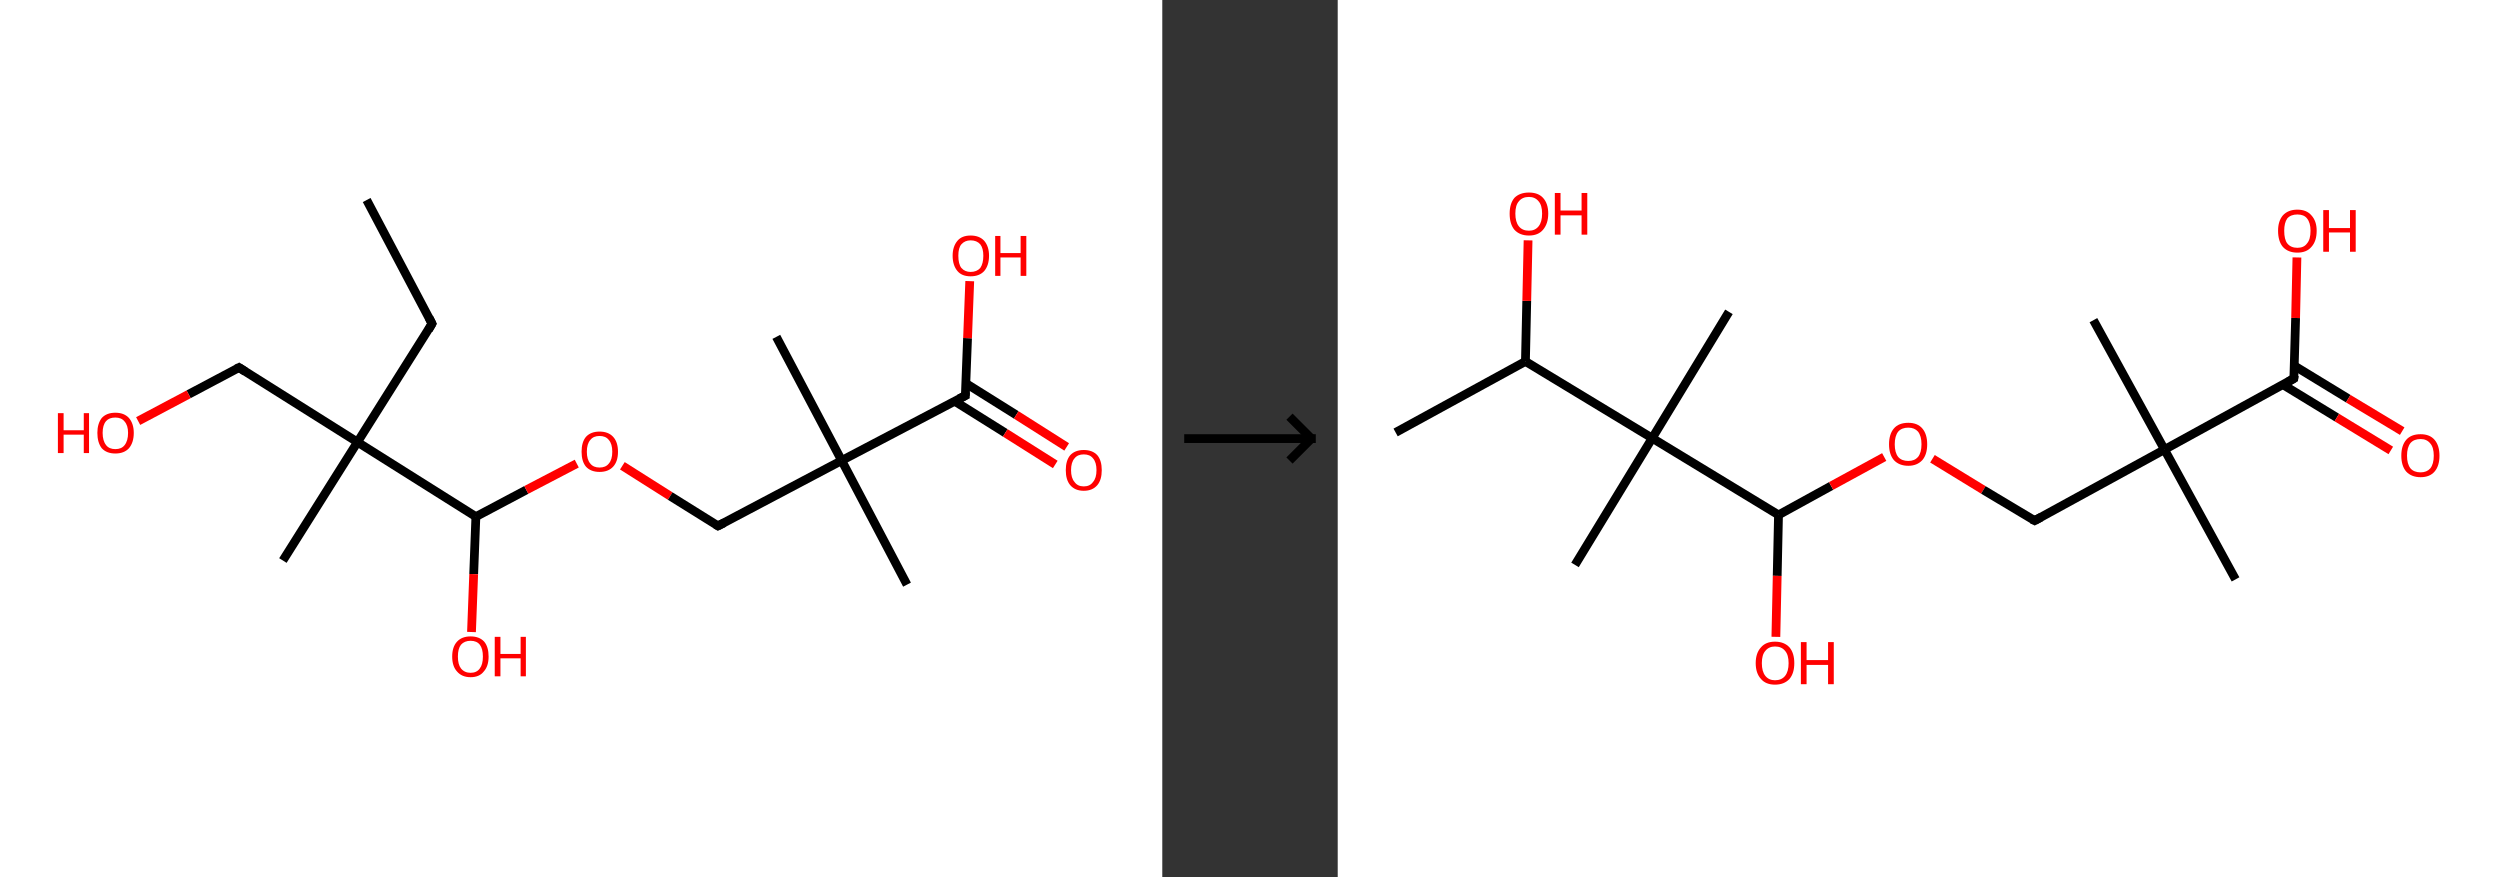 <?xml version='1.0' encoding='ASCII' standalone='yes'?>
<svg xmlns="http://www.w3.org/2000/svg" xmlns:xlink="http://www.w3.org/1999/xlink" version="1.1" width="570.0px" viewBox="0 0 570.0 200.0" height="200.0px">
  <rect x="0" y="0" width="570.0" height="200.0" fill="#333333" stroke="none"/>
  <g>
    <g transform="translate(0, 0) scale(1 1) "><!-- END OF HEADER -->
<rect style="opacity:1.0;fill:#FFFFFF;stroke:none" width="265.0" height="200.0" x="0.0" y="0.0"> </rect>
<path class="bond-0 atom-0 atom-1" d="M 83.6,45.6 L 98.5,73.8" style="fill:none;fill-rule:evenodd;stroke:#000000;stroke-width:2.0px;stroke-linecap:butt;stroke-linejoin:miter;stroke-opacity:1"/>
<path class="bond-1 atom-1 atom-2" d="M 98.5,73.8 L 81.5,100.8" style="fill:none;fill-rule:evenodd;stroke:#000000;stroke-width:2.0px;stroke-linecap:butt;stroke-linejoin:miter;stroke-opacity:1"/>
<path class="bond-2 atom-2 atom-3" d="M 81.5,100.8 L 64.5,127.8" style="fill:none;fill-rule:evenodd;stroke:#000000;stroke-width:2.0px;stroke-linecap:butt;stroke-linejoin:miter;stroke-opacity:1"/>
<path class="bond-3 atom-2 atom-4" d="M 81.5,100.8 L 54.5,83.8" style="fill:none;fill-rule:evenodd;stroke:#000000;stroke-width:2.0px;stroke-linecap:butt;stroke-linejoin:miter;stroke-opacity:1"/>
<path class="bond-4 atom-4 atom-5" d="M 54.5,83.8 L 43.0,89.9" style="fill:none;fill-rule:evenodd;stroke:#000000;stroke-width:2.0px;stroke-linecap:butt;stroke-linejoin:miter;stroke-opacity:1"/>
<path class="bond-4 atom-4 atom-5" d="M 43.0,89.9 L 31.5,96.0" style="fill:none;fill-rule:evenodd;stroke:#FF0000;stroke-width:2.0px;stroke-linecap:butt;stroke-linejoin:miter;stroke-opacity:1"/>
<path class="bond-5 atom-2 atom-6" d="M 81.5,100.8 L 108.5,117.8" style="fill:none;fill-rule:evenodd;stroke:#000000;stroke-width:2.0px;stroke-linecap:butt;stroke-linejoin:miter;stroke-opacity:1"/>
<path class="bond-6 atom-6 atom-7" d="M 108.5,117.8 L 108.0,130.9" style="fill:none;fill-rule:evenodd;stroke:#000000;stroke-width:2.0px;stroke-linecap:butt;stroke-linejoin:miter;stroke-opacity:1"/>
<path class="bond-6 atom-6 atom-7" d="M 108.0,130.9 L 107.5,144.1" style="fill:none;fill-rule:evenodd;stroke:#FF0000;stroke-width:2.0px;stroke-linecap:butt;stroke-linejoin:miter;stroke-opacity:1"/>
<path class="bond-7 atom-6 atom-8" d="M 108.5,117.8 L 120.0,111.7" style="fill:none;fill-rule:evenodd;stroke:#000000;stroke-width:2.0px;stroke-linecap:butt;stroke-linejoin:miter;stroke-opacity:1"/>
<path class="bond-7 atom-6 atom-8" d="M 120.0,111.7 L 131.5,105.7" style="fill:none;fill-rule:evenodd;stroke:#FF0000;stroke-width:2.0px;stroke-linecap:butt;stroke-linejoin:miter;stroke-opacity:1"/>
<path class="bond-8 atom-8 atom-9" d="M 141.9,106.2 L 152.8,113.1" style="fill:none;fill-rule:evenodd;stroke:#FF0000;stroke-width:2.0px;stroke-linecap:butt;stroke-linejoin:miter;stroke-opacity:1"/>
<path class="bond-8 atom-8 atom-9" d="M 152.8,113.1 L 163.7,119.9" style="fill:none;fill-rule:evenodd;stroke:#000000;stroke-width:2.0px;stroke-linecap:butt;stroke-linejoin:miter;stroke-opacity:1"/>
<path class="bond-9 atom-9 atom-10" d="M 163.7,119.9 L 191.9,105.0" style="fill:none;fill-rule:evenodd;stroke:#000000;stroke-width:2.0px;stroke-linecap:butt;stroke-linejoin:miter;stroke-opacity:1"/>
<path class="bond-10 atom-10 atom-11" d="M 191.9,105.0 L 177.0,76.8" style="fill:none;fill-rule:evenodd;stroke:#000000;stroke-width:2.0px;stroke-linecap:butt;stroke-linejoin:miter;stroke-opacity:1"/>
<path class="bond-11 atom-10 atom-12" d="M 191.9,105.0 L 206.8,133.3" style="fill:none;fill-rule:evenodd;stroke:#000000;stroke-width:2.0px;stroke-linecap:butt;stroke-linejoin:miter;stroke-opacity:1"/>
<path class="bond-12 atom-10 atom-13" d="M 191.9,105.0 L 220.1,90.2" style="fill:none;fill-rule:evenodd;stroke:#000000;stroke-width:2.0px;stroke-linecap:butt;stroke-linejoin:miter;stroke-opacity:1"/>
<path class="bond-13 atom-13 atom-14" d="M 217.7,91.5 L 229.2,98.7" style="fill:none;fill-rule:evenodd;stroke:#000000;stroke-width:2.0px;stroke-linecap:butt;stroke-linejoin:miter;stroke-opacity:1"/>
<path class="bond-13 atom-13 atom-14" d="M 229.2,98.7 L 240.6,105.9" style="fill:none;fill-rule:evenodd;stroke:#FF0000;stroke-width:2.0px;stroke-linecap:butt;stroke-linejoin:miter;stroke-opacity:1"/>
<path class="bond-13 atom-13 atom-14" d="M 220.2,87.4 L 231.7,94.6" style="fill:none;fill-rule:evenodd;stroke:#000000;stroke-width:2.0px;stroke-linecap:butt;stroke-linejoin:miter;stroke-opacity:1"/>
<path class="bond-13 atom-13 atom-14" d="M 231.7,94.6 L 243.2,101.9" style="fill:none;fill-rule:evenodd;stroke:#FF0000;stroke-width:2.0px;stroke-linecap:butt;stroke-linejoin:miter;stroke-opacity:1"/>
<path class="bond-14 atom-13 atom-15" d="M 220.1,90.2 L 220.6,77.1" style="fill:none;fill-rule:evenodd;stroke:#000000;stroke-width:2.0px;stroke-linecap:butt;stroke-linejoin:miter;stroke-opacity:1"/>
<path class="bond-14 atom-13 atom-15" d="M 220.6,77.1 L 221.1,64.1" style="fill:none;fill-rule:evenodd;stroke:#FF0000;stroke-width:2.0px;stroke-linecap:butt;stroke-linejoin:miter;stroke-opacity:1"/>
<path d="M 97.8,72.4 L 98.5,73.8 L 97.7,75.2" style="fill:none;stroke:#000000;stroke-width:2.0px;stroke-linecap:butt;stroke-linejoin:miter;stroke-opacity:1;"/>
<path d="M 55.9,84.7 L 54.5,83.8 L 53.9,84.1" style="fill:none;stroke:#000000;stroke-width:2.0px;stroke-linecap:butt;stroke-linejoin:miter;stroke-opacity:1;"/>
<path d="M 163.2,119.6 L 163.7,119.9 L 165.1,119.2" style="fill:none;stroke:#000000;stroke-width:2.0px;stroke-linecap:butt;stroke-linejoin:miter;stroke-opacity:1;"/>
<path d="M 218.7,90.9 L 220.1,90.2 L 220.1,89.5" style="fill:none;stroke:#000000;stroke-width:2.0px;stroke-linecap:butt;stroke-linejoin:miter;stroke-opacity:1;"/>
<path class="atom-5" d="M 13.2 94.2 L 14.5 94.2 L 14.5 98.1 L 19.1 98.1 L 19.1 94.2 L 20.3 94.2 L 20.3 103.3 L 19.1 103.3 L 19.1 99.1 L 14.5 99.1 L 14.5 103.3 L 13.2 103.3 L 13.2 94.2 " fill="#FF0000"/>
<path class="atom-5" d="M 22.2 98.7 Q 22.2 96.6, 23.2 95.3 Q 24.3 94.1, 26.3 94.1 Q 28.3 94.1, 29.4 95.3 Q 30.5 96.6, 30.5 98.7 Q 30.5 100.9, 29.4 102.2 Q 28.3 103.4, 26.3 103.4 Q 24.3 103.4, 23.2 102.2 Q 22.2 100.9, 22.2 98.7 M 26.3 102.4 Q 27.7 102.4, 28.4 101.5 Q 29.2 100.5, 29.2 98.7 Q 29.2 97.0, 28.4 96.1 Q 27.7 95.2, 26.3 95.2 Q 24.9 95.2, 24.2 96.0 Q 23.4 96.9, 23.4 98.7 Q 23.4 100.5, 24.2 101.5 Q 24.9 102.4, 26.3 102.4 " fill="#FF0000"/>
<path class="atom-7" d="M 103.1 149.7 Q 103.1 147.5, 104.2 146.3 Q 105.3 145.1, 107.3 145.1 Q 109.3 145.1, 110.4 146.3 Q 111.4 147.5, 111.4 149.7 Q 111.4 151.9, 110.3 153.1 Q 109.3 154.4, 107.3 154.4 Q 105.3 154.4, 104.2 153.1 Q 103.1 151.9, 103.1 149.7 M 107.3 153.4 Q 108.7 153.4, 109.4 152.4 Q 110.1 151.5, 110.1 149.7 Q 110.1 147.9, 109.4 147.0 Q 108.7 146.1, 107.3 146.1 Q 105.9 146.1, 105.1 147.0 Q 104.4 147.9, 104.4 149.7 Q 104.4 151.5, 105.1 152.4 Q 105.9 153.4, 107.3 153.4 " fill="#FF0000"/>
<path class="atom-7" d="M 112.8 145.2 L 114.1 145.2 L 114.1 149.1 L 118.7 149.1 L 118.7 145.2 L 119.9 145.2 L 119.9 154.2 L 118.7 154.2 L 118.7 150.1 L 114.1 150.1 L 114.1 154.2 L 112.8 154.2 L 112.8 145.2 " fill="#FF0000"/>
<path class="atom-8" d="M 132.6 103.0 Q 132.6 100.8, 133.6 99.6 Q 134.7 98.4, 136.7 98.4 Q 138.7 98.4, 139.8 99.6 Q 140.9 100.8, 140.9 103.0 Q 140.9 105.2, 139.8 106.4 Q 138.7 107.6, 136.7 107.6 Q 134.7 107.6, 133.6 106.4 Q 132.6 105.2, 132.6 103.0 M 136.7 106.6 Q 138.1 106.6, 138.8 105.7 Q 139.6 104.8, 139.6 103.0 Q 139.6 101.2, 138.8 100.3 Q 138.1 99.4, 136.7 99.4 Q 135.3 99.4, 134.6 100.3 Q 133.8 101.2, 133.8 103.0 Q 133.8 104.8, 134.6 105.7 Q 135.3 106.6, 136.7 106.6 " fill="#FF0000"/>
<path class="atom-14" d="M 243.0 107.2 Q 243.0 105.0, 244.0 103.8 Q 245.1 102.6, 247.1 102.6 Q 249.1 102.6, 250.2 103.8 Q 251.2 105.0, 251.2 107.2 Q 251.2 109.4, 250.2 110.6 Q 249.1 111.9, 247.1 111.9 Q 245.1 111.9, 244.0 110.6 Q 243.0 109.4, 243.0 107.2 M 247.1 110.9 Q 248.5 110.9, 249.2 109.9 Q 250.0 109.0, 250.0 107.2 Q 250.0 105.4, 249.2 104.5 Q 248.5 103.6, 247.1 103.6 Q 245.7 103.6, 245.0 104.5 Q 244.2 105.4, 244.2 107.2 Q 244.2 109.0, 245.0 109.9 Q 245.7 110.9, 247.1 110.9 " fill="#FF0000"/>
<path class="atom-15" d="M 217.2 58.3 Q 217.2 56.2, 218.3 54.9 Q 219.3 53.7, 221.3 53.7 Q 223.3 53.7, 224.4 54.9 Q 225.5 56.2, 225.5 58.3 Q 225.5 60.5, 224.4 61.8 Q 223.3 63.0, 221.3 63.0 Q 219.3 63.0, 218.3 61.8 Q 217.2 60.5, 217.2 58.3 M 221.3 62.0 Q 222.7 62.0, 223.5 61.1 Q 224.2 60.1, 224.2 58.3 Q 224.2 56.6, 223.5 55.7 Q 222.7 54.8, 221.3 54.8 Q 220.0 54.8, 219.2 55.7 Q 218.5 56.5, 218.5 58.3 Q 218.5 60.2, 219.2 61.1 Q 220.0 62.0, 221.3 62.0 " fill="#FF0000"/>
<path class="atom-15" d="M 226.9 53.8 L 228.1 53.8 L 228.1 57.7 L 232.7 57.7 L 232.7 53.8 L 234.0 53.8 L 234.0 62.9 L 232.7 62.9 L 232.7 58.7 L 228.1 58.7 L 228.1 62.9 L 226.9 62.9 L 226.9 53.8 " fill="#FF0000"/>
</g>
    <g transform="translate(265.0, 0) scale(1 1) "><line x1="5" y1="100" x2="35" y2="100" style="stroke:rgb(0,0,0);stroke-width:2"/>
  <line x1="34" y1="100" x2="29" y2="95" style="stroke:rgb(0,0,0);stroke-width:2"/>
  <line x1="34" y1="100" x2="29" y2="105" style="stroke:rgb(0,0,0);stroke-width:2"/>
</g>
    <g transform="translate(305.0, 0) scale(1 1) "><!-- END OF HEADER -->
<rect style="opacity:1.0;fill:#FFFFFF;stroke:none" width="265.0" height="200.0" x="0.0" y="0.0"> </rect>
<path class="bond-0 atom-0 atom-1" d="M 13.2,98.6 L 42.8,82.4" style="fill:none;fill-rule:evenodd;stroke:#000000;stroke-width:2.0px;stroke-linecap:butt;stroke-linejoin:miter;stroke-opacity:1"/>
<path class="bond-1 atom-1 atom-2" d="M 42.8,82.4 L 43.1,68.6" style="fill:none;fill-rule:evenodd;stroke:#000000;stroke-width:2.0px;stroke-linecap:butt;stroke-linejoin:miter;stroke-opacity:1"/>
<path class="bond-1 atom-1 atom-2" d="M 43.1,68.6 L 43.4,54.8" style="fill:none;fill-rule:evenodd;stroke:#FF0000;stroke-width:2.0px;stroke-linecap:butt;stroke-linejoin:miter;stroke-opacity:1"/>
<path class="bond-2 atom-1 atom-3" d="M 42.8,82.4 L 71.7,99.9" style="fill:none;fill-rule:evenodd;stroke:#000000;stroke-width:2.0px;stroke-linecap:butt;stroke-linejoin:miter;stroke-opacity:1"/>
<path class="bond-3 atom-3 atom-4" d="M 71.7,99.9 L 54.1,128.8" style="fill:none;fill-rule:evenodd;stroke:#000000;stroke-width:2.0px;stroke-linecap:butt;stroke-linejoin:miter;stroke-opacity:1"/>
<path class="bond-4 atom-3 atom-5" d="M 71.7,99.9 L 89.2,71.1" style="fill:none;fill-rule:evenodd;stroke:#000000;stroke-width:2.0px;stroke-linecap:butt;stroke-linejoin:miter;stroke-opacity:1"/>
<path class="bond-5 atom-3 atom-6" d="M 71.7,99.9 L 100.5,117.4" style="fill:none;fill-rule:evenodd;stroke:#000000;stroke-width:2.0px;stroke-linecap:butt;stroke-linejoin:miter;stroke-opacity:1"/>
<path class="bond-6 atom-6 atom-7" d="M 100.5,117.4 L 100.2,131.3" style="fill:none;fill-rule:evenodd;stroke:#000000;stroke-width:2.0px;stroke-linecap:butt;stroke-linejoin:miter;stroke-opacity:1"/>
<path class="bond-6 atom-6 atom-7" d="M 100.2,131.3 L 99.9,145.2" style="fill:none;fill-rule:evenodd;stroke:#FF0000;stroke-width:2.0px;stroke-linecap:butt;stroke-linejoin:miter;stroke-opacity:1"/>
<path class="bond-7 atom-6 atom-8" d="M 100.5,117.4 L 112.5,110.8" style="fill:none;fill-rule:evenodd;stroke:#000000;stroke-width:2.0px;stroke-linecap:butt;stroke-linejoin:miter;stroke-opacity:1"/>
<path class="bond-7 atom-6 atom-8" d="M 112.5,110.8 L 124.6,104.2" style="fill:none;fill-rule:evenodd;stroke:#FF0000;stroke-width:2.0px;stroke-linecap:butt;stroke-linejoin:miter;stroke-opacity:1"/>
<path class="bond-8 atom-8 atom-9" d="M 135.6,104.6 L 147.2,111.7" style="fill:none;fill-rule:evenodd;stroke:#FF0000;stroke-width:2.0px;stroke-linecap:butt;stroke-linejoin:miter;stroke-opacity:1"/>
<path class="bond-8 atom-8 atom-9" d="M 147.2,111.7 L 158.9,118.7" style="fill:none;fill-rule:evenodd;stroke:#000000;stroke-width:2.0px;stroke-linecap:butt;stroke-linejoin:miter;stroke-opacity:1"/>
<path class="bond-9 atom-9 atom-10" d="M 158.9,118.7 L 188.5,102.5" style="fill:none;fill-rule:evenodd;stroke:#000000;stroke-width:2.0px;stroke-linecap:butt;stroke-linejoin:miter;stroke-opacity:1"/>
<path class="bond-10 atom-10 atom-11" d="M 188.5,102.5 L 172.3,73.0" style="fill:none;fill-rule:evenodd;stroke:#000000;stroke-width:2.0px;stroke-linecap:butt;stroke-linejoin:miter;stroke-opacity:1"/>
<path class="bond-11 atom-10 atom-12" d="M 188.5,102.5 L 204.7,132.1" style="fill:none;fill-rule:evenodd;stroke:#000000;stroke-width:2.0px;stroke-linecap:butt;stroke-linejoin:miter;stroke-opacity:1"/>
<path class="bond-12 atom-10 atom-13" d="M 188.5,102.5 L 218.0,86.3" style="fill:none;fill-rule:evenodd;stroke:#000000;stroke-width:2.0px;stroke-linecap:butt;stroke-linejoin:miter;stroke-opacity:1"/>
<path class="bond-13 atom-13 atom-14" d="M 215.5,87.7 L 227.8,95.2" style="fill:none;fill-rule:evenodd;stroke:#000000;stroke-width:2.0px;stroke-linecap:butt;stroke-linejoin:miter;stroke-opacity:1"/>
<path class="bond-13 atom-13 atom-14" d="M 227.8,95.2 L 240.1,102.7" style="fill:none;fill-rule:evenodd;stroke:#FF0000;stroke-width:2.0px;stroke-linecap:butt;stroke-linejoin:miter;stroke-opacity:1"/>
<path class="bond-13 atom-13 atom-14" d="M 218.1,83.4 L 230.4,90.9" style="fill:none;fill-rule:evenodd;stroke:#000000;stroke-width:2.0px;stroke-linecap:butt;stroke-linejoin:miter;stroke-opacity:1"/>
<path class="bond-13 atom-13 atom-14" d="M 230.4,90.9 L 242.7,98.3" style="fill:none;fill-rule:evenodd;stroke:#FF0000;stroke-width:2.0px;stroke-linecap:butt;stroke-linejoin:miter;stroke-opacity:1"/>
<path class="bond-14 atom-13 atom-15" d="M 218.0,86.3 L 218.4,72.5" style="fill:none;fill-rule:evenodd;stroke:#000000;stroke-width:2.0px;stroke-linecap:butt;stroke-linejoin:miter;stroke-opacity:1"/>
<path class="bond-14 atom-13 atom-15" d="M 218.4,72.5 L 218.7,58.7" style="fill:none;fill-rule:evenodd;stroke:#FF0000;stroke-width:2.0px;stroke-linecap:butt;stroke-linejoin:miter;stroke-opacity:1"/>
<path d="M 158.3,118.4 L 158.9,118.7 L 160.4,117.9" style="fill:none;stroke:#000000;stroke-width:2.0px;stroke-linecap:butt;stroke-linejoin:miter;stroke-opacity:1;"/>
<path d="M 216.6,87.1 L 218.0,86.3 L 218.1,85.6" style="fill:none;stroke:#000000;stroke-width:2.0px;stroke-linecap:butt;stroke-linejoin:miter;stroke-opacity:1;"/>
<path class="atom-2" d="M 39.2 48.7 Q 39.2 46.4, 40.3 45.1 Q 41.5 43.9, 43.6 43.9 Q 45.7 43.9, 46.8 45.1 Q 48.0 46.4, 48.0 48.7 Q 48.0 51.0, 46.8 52.4 Q 45.7 53.7, 43.6 53.7 Q 41.5 53.7, 40.3 52.4 Q 39.2 51.1, 39.2 48.7 M 43.6 52.6 Q 45.0 52.6, 45.8 51.6 Q 46.6 50.6, 46.6 48.7 Q 46.6 46.8, 45.8 45.9 Q 45.0 44.9, 43.6 44.9 Q 42.1 44.9, 41.3 45.9 Q 40.5 46.8, 40.5 48.7 Q 40.5 50.6, 41.3 51.6 Q 42.1 52.6, 43.6 52.6 " fill="#FF0000"/>
<path class="atom-2" d="M 49.5 44.0 L 50.8 44.0 L 50.8 48.0 L 55.6 48.0 L 55.6 44.0 L 56.9 44.0 L 56.9 53.5 L 55.6 53.5 L 55.6 49.1 L 50.8 49.1 L 50.8 53.5 L 49.5 53.5 L 49.5 44.0 " fill="#FF0000"/>
<path class="atom-7" d="M 95.3 151.2 Q 95.3 148.9, 96.5 147.6 Q 97.6 146.3, 99.7 146.3 Q 101.8 146.3, 103.0 147.6 Q 104.1 148.9, 104.1 151.2 Q 104.1 153.5, 103.0 154.8 Q 101.8 156.1, 99.7 156.1 Q 97.6 156.1, 96.5 154.8 Q 95.3 153.5, 95.3 151.2 M 99.7 155.1 Q 101.2 155.1, 102.0 154.1 Q 102.8 153.1, 102.8 151.2 Q 102.8 149.3, 102.0 148.4 Q 101.2 147.4, 99.7 147.4 Q 98.3 147.4, 97.5 148.4 Q 96.7 149.3, 96.7 151.2 Q 96.7 153.1, 97.5 154.1 Q 98.3 155.1, 99.7 155.1 " fill="#FF0000"/>
<path class="atom-7" d="M 105.6 146.4 L 106.9 146.4 L 106.9 150.5 L 111.8 150.5 L 111.8 146.4 L 113.1 146.4 L 113.1 156.0 L 111.8 156.0 L 111.8 151.6 L 106.9 151.6 L 106.9 156.0 L 105.6 156.0 L 105.6 146.4 " fill="#FF0000"/>
<path class="atom-8" d="M 125.7 101.3 Q 125.7 99.0, 126.8 97.7 Q 127.9 96.4, 130.1 96.4 Q 132.2 96.4, 133.3 97.7 Q 134.4 99.0, 134.4 101.3 Q 134.4 103.6, 133.3 104.9 Q 132.1 106.2, 130.1 106.2 Q 128.0 106.2, 126.8 104.9 Q 125.7 103.6, 125.7 101.3 M 130.1 105.1 Q 131.5 105.1, 132.3 104.2 Q 133.1 103.2, 133.1 101.3 Q 133.1 99.4, 132.3 98.4 Q 131.5 97.5, 130.1 97.5 Q 128.6 97.5, 127.8 98.4 Q 127.0 99.4, 127.0 101.3 Q 127.0 103.2, 127.8 104.2 Q 128.6 105.1, 130.1 105.1 " fill="#FF0000"/>
<path class="atom-14" d="M 242.5 103.9 Q 242.5 101.6, 243.6 100.3 Q 244.7 99.0, 246.9 99.0 Q 249.0 99.0, 250.1 100.3 Q 251.2 101.6, 251.2 103.9 Q 251.2 106.2, 250.1 107.5 Q 249.0 108.8, 246.9 108.8 Q 244.8 108.8, 243.6 107.5 Q 242.5 106.2, 242.5 103.9 M 246.9 107.7 Q 248.3 107.7, 249.1 106.8 Q 249.9 105.8, 249.9 103.9 Q 249.9 102.0, 249.1 101.1 Q 248.3 100.1, 246.9 100.1 Q 245.4 100.1, 244.6 101.0 Q 243.8 102.0, 243.8 103.9 Q 243.8 105.8, 244.6 106.8 Q 245.4 107.7, 246.9 107.7 " fill="#FF0000"/>
<path class="atom-15" d="M 214.4 52.6 Q 214.4 50.4, 215.5 49.1 Q 216.7 47.8, 218.8 47.8 Q 220.9 47.8, 222.0 49.1 Q 223.2 50.4, 223.2 52.6 Q 223.2 55.0, 222.0 56.3 Q 220.9 57.6, 218.8 57.6 Q 216.7 57.6, 215.5 56.3 Q 214.4 55.0, 214.4 52.6 M 218.8 56.5 Q 220.3 56.5, 221.0 55.5 Q 221.8 54.6, 221.8 52.6 Q 221.8 50.8, 221.0 49.8 Q 220.3 48.9, 218.8 48.9 Q 217.3 48.9, 216.5 49.8 Q 215.8 50.8, 215.8 52.6 Q 215.8 54.6, 216.5 55.5 Q 217.3 56.5, 218.8 56.5 " fill="#FF0000"/>
<path class="atom-15" d="M 224.7 47.9 L 226.0 47.9 L 226.0 52.0 L 230.8 52.0 L 230.8 47.9 L 232.1 47.9 L 232.1 57.4 L 230.8 57.4 L 230.8 53.0 L 226.0 53.0 L 226.0 57.4 L 224.7 57.4 L 224.7 47.9 " fill="#FF0000"/>
</g>
  </g>
</svg>
